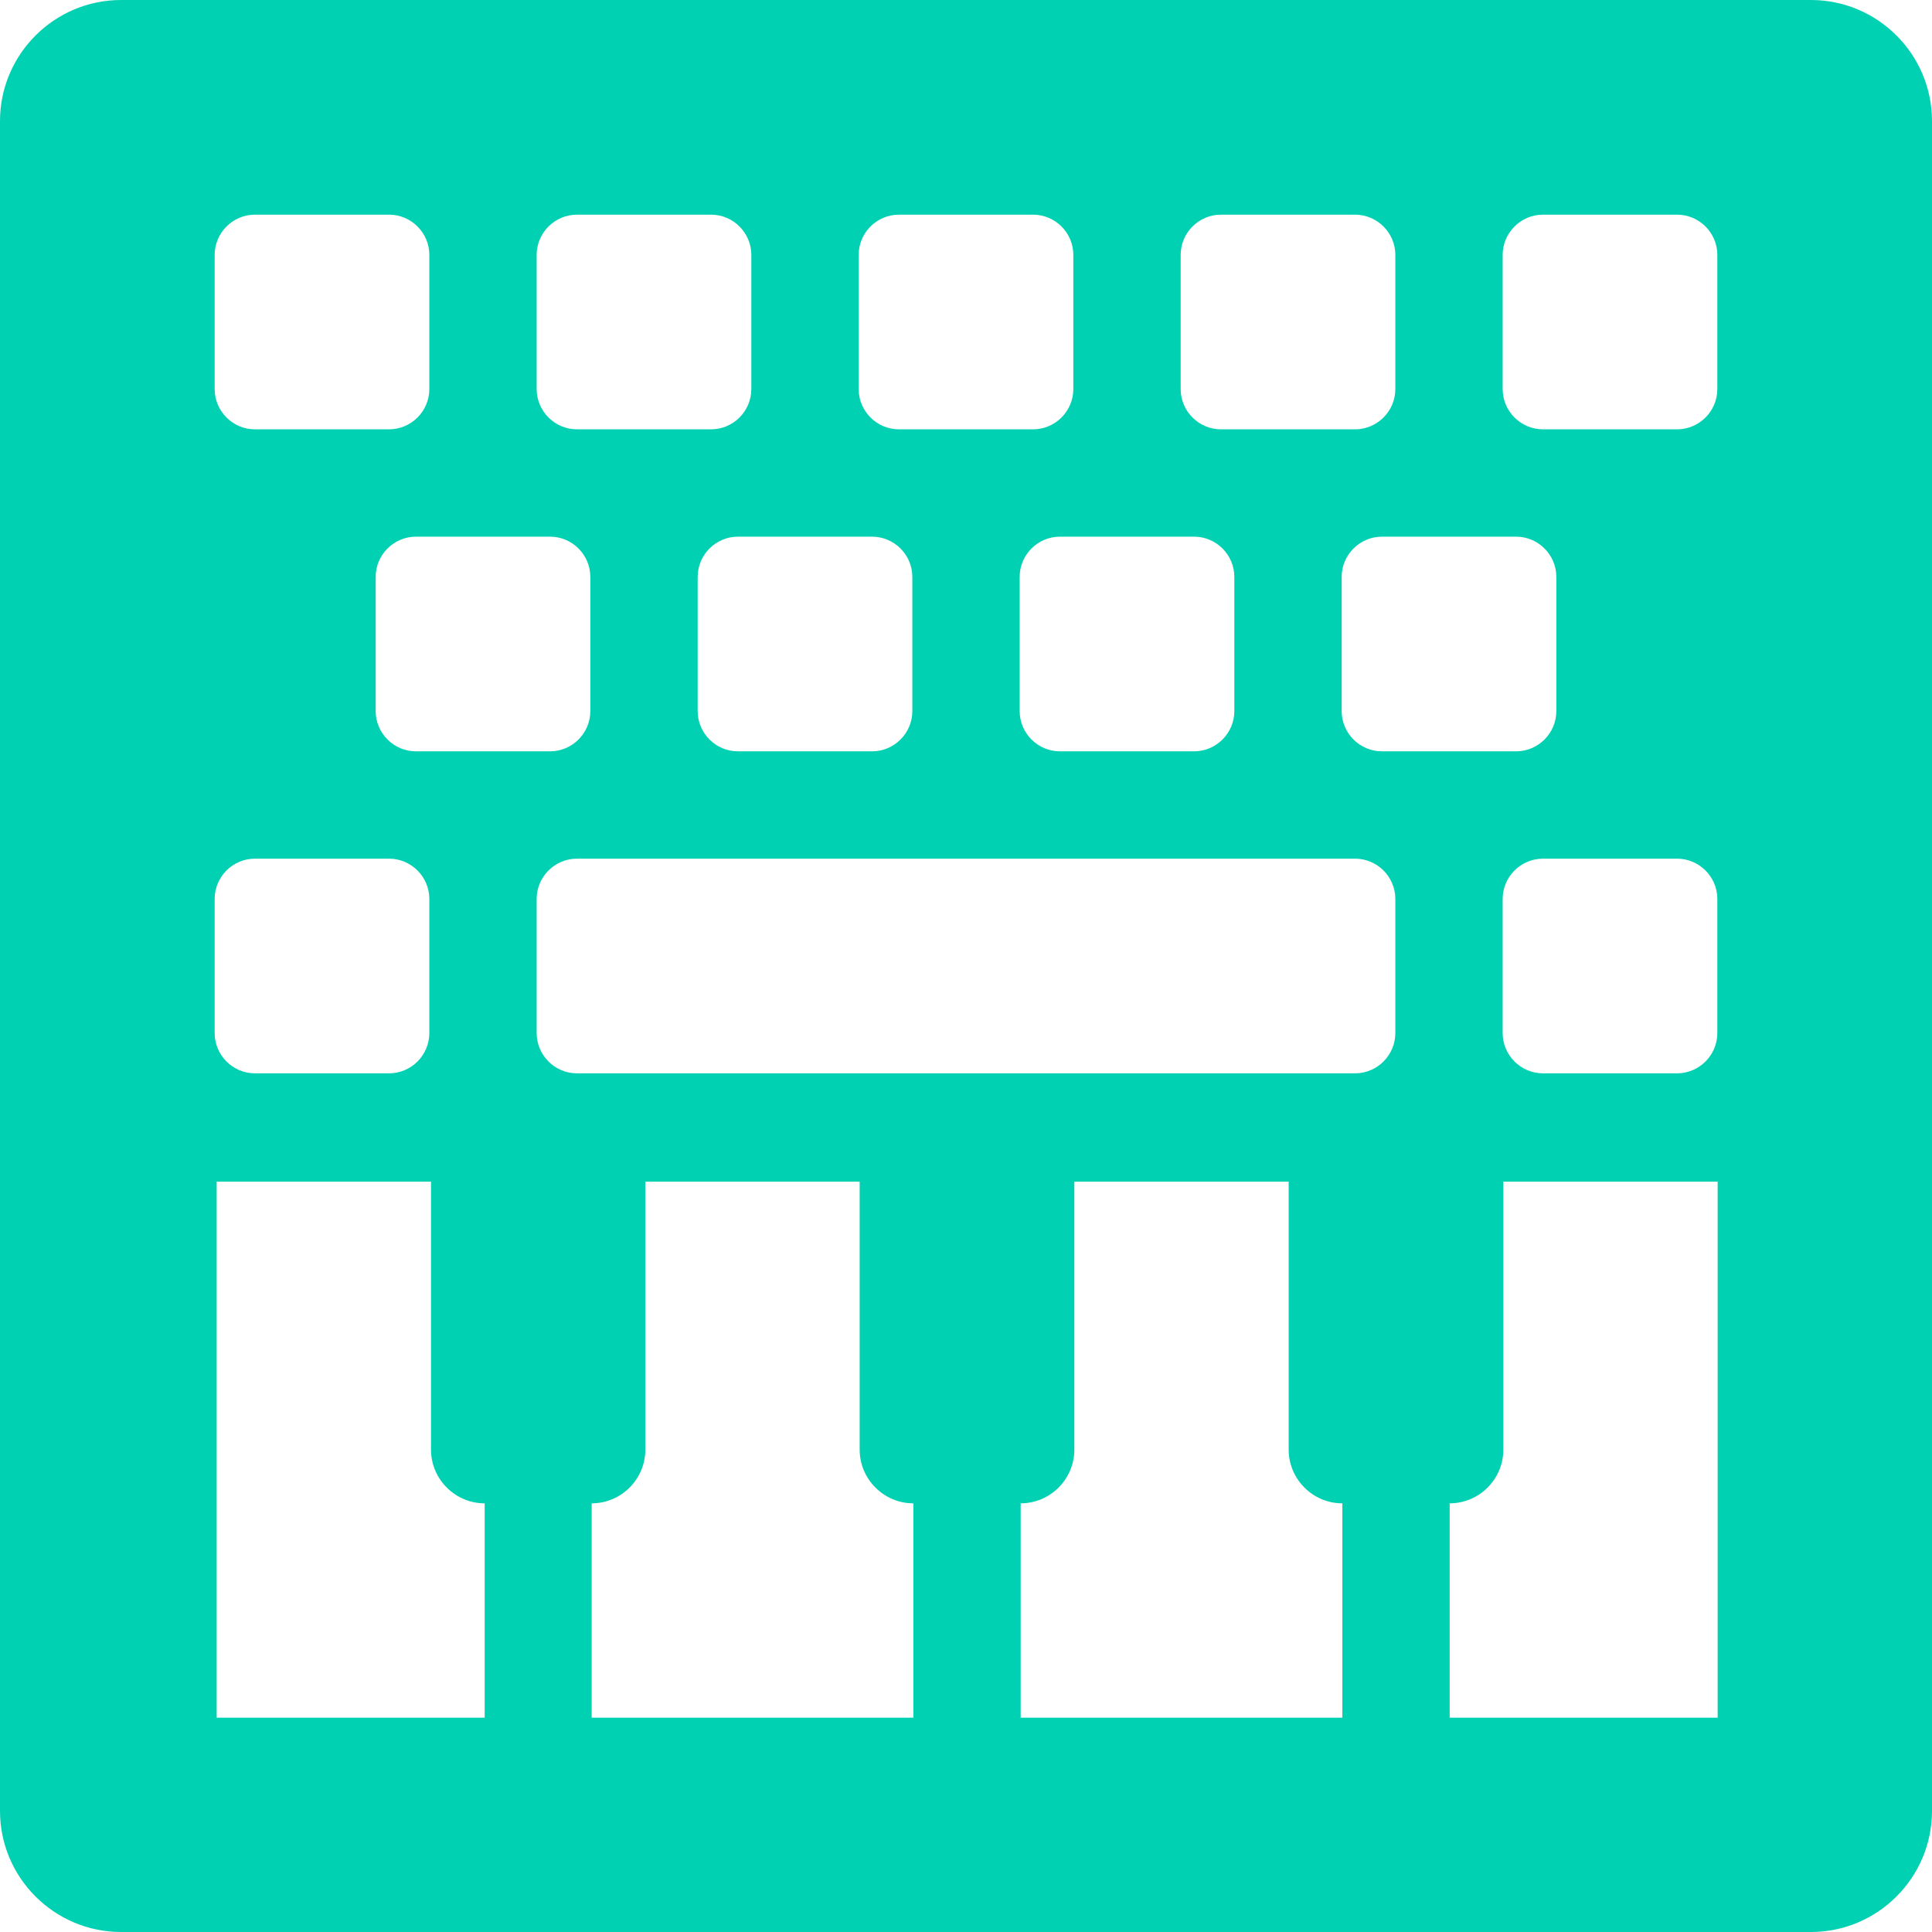 <?xml version="1.0" encoding="utf-8"?>
<!-- Generator: Adobe Illustrator 24.0.1, SVG Export Plug-In . SVG Version: 6.00 Build 0)  -->
<svg version="1.1" id="Soundboard_Synth_1_" xmlns="http://www.w3.org/2000/svg" xmlns:xlink="http://www.w3.org/1999/xlink"
	 x="0px" y="0px" viewBox="0 0 576 576" style="enable-background:new 0 0 576 576;" xml:space="preserve">
<style type="text/css">
	.st0{fill:#00D1B2;}
</style>
<path id="Icon" class="st0" d="M539.9,0H36.1C16.2,0,0,16.2,0,36.1v503.8C0,559.8,16.2,576,36.1,576h503.8
	c19.9,0,36.1-16.2,36.1-36.1V36.1C576,16.2,559.8,0,539.9,0z M448,76c0-6.6,5.4-12,12-12h40c6.6,0,12,5.4,12,12v40
	c0,6.6-5.4,12-12,12h-40c-6.6,0-12-5.4-12-12V76z M448,268c0-6.6,5.4-12,12-12h40c6.6,0,12,5.4,12,12v40c0,6.6-5.4,12-12,12h-40
	c-6.6,0-12-5.4-12-12V268z M412,224c-6.6,0-12-5.4-12-12v-40c0-6.6,5.4-12,12-12h40c6.6,0,12,5.4,12,12v40c0,6.6-5.4,12-12,12H412z
	 M352,76c0-6.6,5.4-12,12-12h40c6.6,0,12,5.4,12,12v40c0,6.6-5.4,12-12,12h-40c-6.6,0-12-5.4-12-12V76z M368,172v40
	c0,6.6-5.4,12-12,12h-40c-6.6,0-12-5.4-12-12v-40c0-6.6,5.4-12,12-12h40C362.6,160,368,165.4,368,172z M256,76c0-6.6,5.4-12,12-12
	h40c6.6,0,12,5.4,12,12v40c0,6.6-5.4,12-12,12h-40c-6.6,0-12-5.4-12-12V76z M272,172v40c0,6.6-5.4,12-12,12h-40c-6.6,0-12-5.4-12-12
	v-40c0-6.6,5.4-12,12-12h40C266.6,160,272,165.4,272,172z M160,76c0-6.6,5.4-12,12-12h40c6.6,0,12,5.4,12,12v40c0,6.6-5.4,12-12,12
	h-40c-6.6,0-12-5.4-12-12V76z M176,172v40c0,6.6-5.4,12-12,12h-40c-6.6,0-12-5.4-12-12v-40c0-6.6,5.4-12,12-12h40
	C170.6,160,176,165.4,176,172z M64,76c0-6.6,5.4-12,12-12h40c6.6,0,12,5.4,12,12v40c0,6.6-5.4,12-12,12H76c-6.6,0-12-5.4-12-12V76z
	 M64,268c0-6.6,5.4-12,12-12h40c6.6,0,12,5.4,12,12v40c0,6.6-5.4,12-12,12H76c-6.6,0-12-5.4-12-12V268z M144.5,512.1H64.6V352.3
	h63.9v79.9c0,8.8,7.2,16,16,16V512.1z M272.3,512.1h-95.9v-63.9c8.8,0,16-7.2,16-16v-79.9h63.9v79.9c0,8.8,7.2,16,16,16V512.1z
	 M400.2,512.1h-95.9v-63.9c8.8,0,16-7.2,16-16v-79.9h63.9v79.9c0,8.8,7.2,16,16,16V512.1z M416,308c0,6.6-5.4,12-12,12H172
	c-6.6,0-12-5.4-12-12v-40c0-6.6,5.4-12,12-12h232c6.6,0,12,5.4,12,12V308z M512.1,512.1h-79.9v-63.9c8.8,0,16-7.2,16-16v-79.9h63.9
	V512.1z"/>
</svg>
